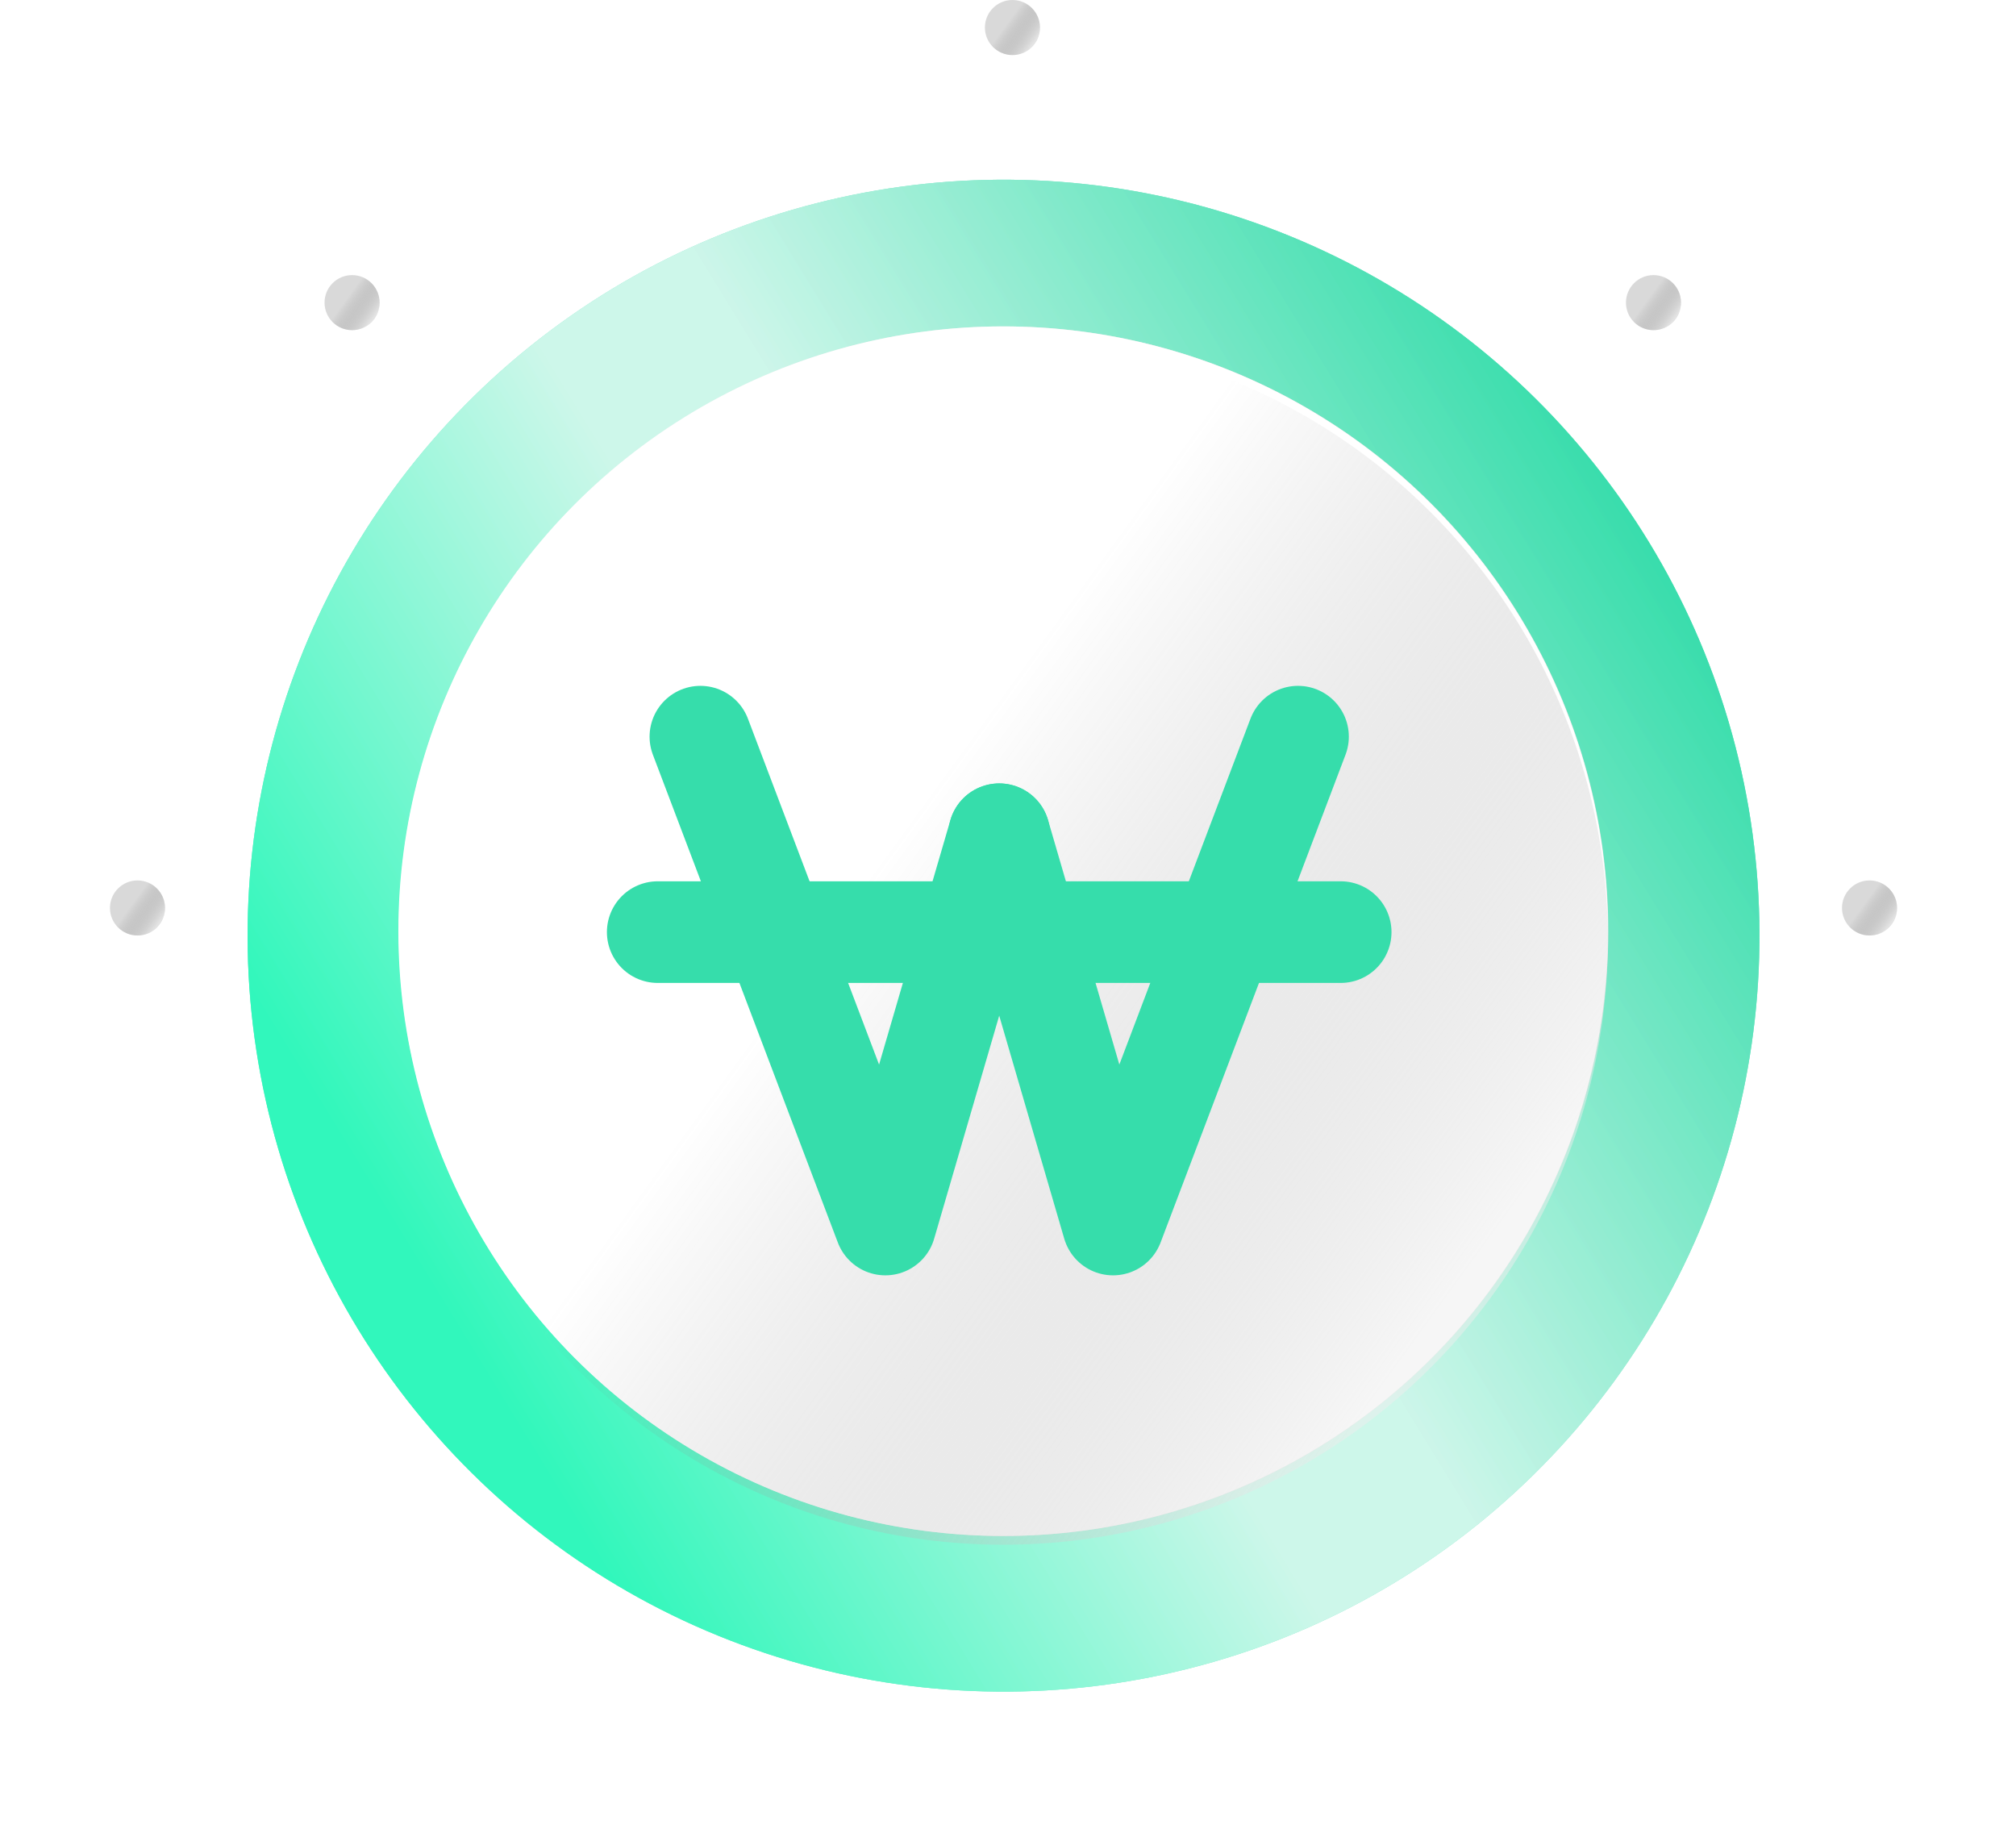 <svg width="55" height="50" viewBox="0 0 55 50" fill="none" xmlns="http://www.w3.org/2000/svg">
<circle cx="27.378" cy="25.526" r="20.623" transform="rotate(-8.767 27.378 25.526)" fill="#36DDAB"/>
<circle cx="27.378" cy="25.526" r="20.623" transform="rotate(-8.767 27.378 25.526)" fill="url(#paint0_linear_1871_50420)" fill-opacity="0.5"/>
<circle cx="27.378" cy="25.526" r="20.623" transform="rotate(-8.767 27.378 25.526)" fill="url(#paint1_linear_1871_50420)" fill-opacity="0.5"/>
<circle cx="27.378" cy="25.403" r="16.499" fill="#E6E6E6"/>
<circle cx="27.367" cy="25.404" r="16.499" fill="white"/>
<circle cx="27.366" cy="25.643" r="16.499" fill="url(#paint2_linear_1871_50420)" fill-opacity="0.5"/>
<g filter="url(#filter0_d_1871_50420)">
<path d="M35.412 20.097L30.366 33.406L27.261 22.759" stroke="#36DDAB" stroke-width="2.773" stroke-linecap="round" stroke-linejoin="round"/>
<path d="M19.108 20.097L24.154 33.406L27.26 22.759" stroke="#36DDAB" stroke-width="2.773" stroke-linecap="round" stroke-linejoin="round"/>
<path d="M17.944 25.429H36.576" stroke="#36DDAB" stroke-width="2.773" stroke-linecap="round" stroke-linejoin="round"/>
</g>
<circle cx="51.004" cy="24.77" r="0.751" fill="#D9D9D9"/>
<circle cx="51.004" cy="24.77" r="0.751" fill="url(#paint3_linear_1871_50420)" fill-opacity="0.5"/>
<circle cx="45.11" cy="8.256" r="0.751" fill="#D9D9D9"/>
<circle cx="45.11" cy="8.256" r="0.751" fill="url(#paint4_linear_1871_50420)" fill-opacity="0.5"/>
<circle cx="9.605" cy="8.256" r="0.751" fill="#D9D9D9"/>
<circle cx="9.605" cy="8.256" r="0.751" fill="url(#paint5_linear_1871_50420)" fill-opacity="0.5"/>
<circle cx="3.751" cy="24.77" r="0.751" fill="#D9D9D9"/>
<circle cx="3.751" cy="24.77" r="0.751" fill="url(#paint6_linear_1871_50420)" fill-opacity="0.5"/>
<circle cx="27.621" cy="0.751" r="0.751" fill="#D9D9D9"/>
<circle cx="27.621" cy="0.751" r="0.751" fill="url(#paint7_linear_1871_50420)" fill-opacity="0.5"/>
<defs>
<filter id="filter0_d_1871_50420" x="15.807" y="17.96" width="22.906" height="17.583" filterUnits="userSpaceOnUse" color-interpolation-filters="sRGB">
<feFlood flood-opacity="0" result="BackgroundImageFix"/>
<feColorMatrix in="SourceAlpha" type="matrix" values="0 0 0 0 0 0 0 0 0 0 0 0 0 0 0 0 0 0 127 0" result="hardAlpha"/>
<feOffset/>
<feGaussianBlur stdDeviation="0.375"/>
<feComposite in2="hardAlpha" operator="out"/>
<feColorMatrix type="matrix" values="0 0 0 0 0 0 0 0 0 0 0 0 0 0 0 0 0 0 0.2 0"/>
<feBlend mode="normal" in2="BackgroundImageFix" result="effect1_dropShadow_1871_50420"/>
<feBlend mode="normal" in="SourceGraphic" in2="effect1_dropShadow_1871_50420" result="shape"/>
</filter>
<linearGradient id="paint0_linear_1871_50420" x1="9.706" y1="30.911" x2="46.019" y2="15.681" gradientUnits="userSpaceOnUse">
<stop stop-color="#2FFFC1"/>
<stop offset="0.406" stop-color="white"/>
<stop offset="0.533" stop-color="white"/>
<stop offset="1" stop-color="#36DDAB"/>
</linearGradient>
<linearGradient id="paint1_linear_1871_50420" x1="9.706" y1="30.911" x2="46.019" y2="15.681" gradientUnits="userSpaceOnUse">
<stop stop-color="#2FFFC1"/>
<stop offset="0.406" stop-color="white"/>
<stop offset="0.533" stop-color="white"/>
<stop offset="1" stop-color="#36DDAB"/>
</linearGradient>
<linearGradient id="paint2_linear_1871_50420" x1="27.366" y1="18.867" x2="44.267" y2="31.149" gradientUnits="userSpaceOnUse">
<stop stop-color="#6C6C6C" stop-opacity="0"/>
<stop offset="0.938" stop-color="#EDEDED"/>
</linearGradient>
<linearGradient id="paint3_linear_1871_50420" x1="51.004" y1="24.462" x2="51.773" y2="25.021" gradientUnits="userSpaceOnUse">
<stop stop-color="#333333" stop-opacity="0"/>
<stop offset="0.938" stop-color="#EDEDED"/>
</linearGradient>
<linearGradient id="paint4_linear_1871_50420" x1="45.11" y1="7.948" x2="45.879" y2="8.507" gradientUnits="userSpaceOnUse">
<stop stop-color="#333333" stop-opacity="0"/>
<stop offset="0.938" stop-color="#EDEDED"/>
</linearGradient>
<linearGradient id="paint5_linear_1871_50420" x1="9.605" y1="7.948" x2="10.374" y2="8.507" gradientUnits="userSpaceOnUse">
<stop stop-color="#333333" stop-opacity="0"/>
<stop offset="0.938" stop-color="#EDEDED"/>
</linearGradient>
<linearGradient id="paint6_linear_1871_50420" x1="3.751" y1="24.462" x2="4.52" y2="25.021" gradientUnits="userSpaceOnUse">
<stop stop-color="#333333" stop-opacity="0"/>
<stop offset="0.938" stop-color="#EDEDED"/>
</linearGradient>
<linearGradient id="paint7_linear_1871_50420" x1="27.621" y1="0.442" x2="28.39" y2="1.001" gradientUnits="userSpaceOnUse">
<stop stop-color="#333333" stop-opacity="0"/>
<stop offset="0.938" stop-color="#EDEDED"/>
</linearGradient>
</defs>
</svg>
